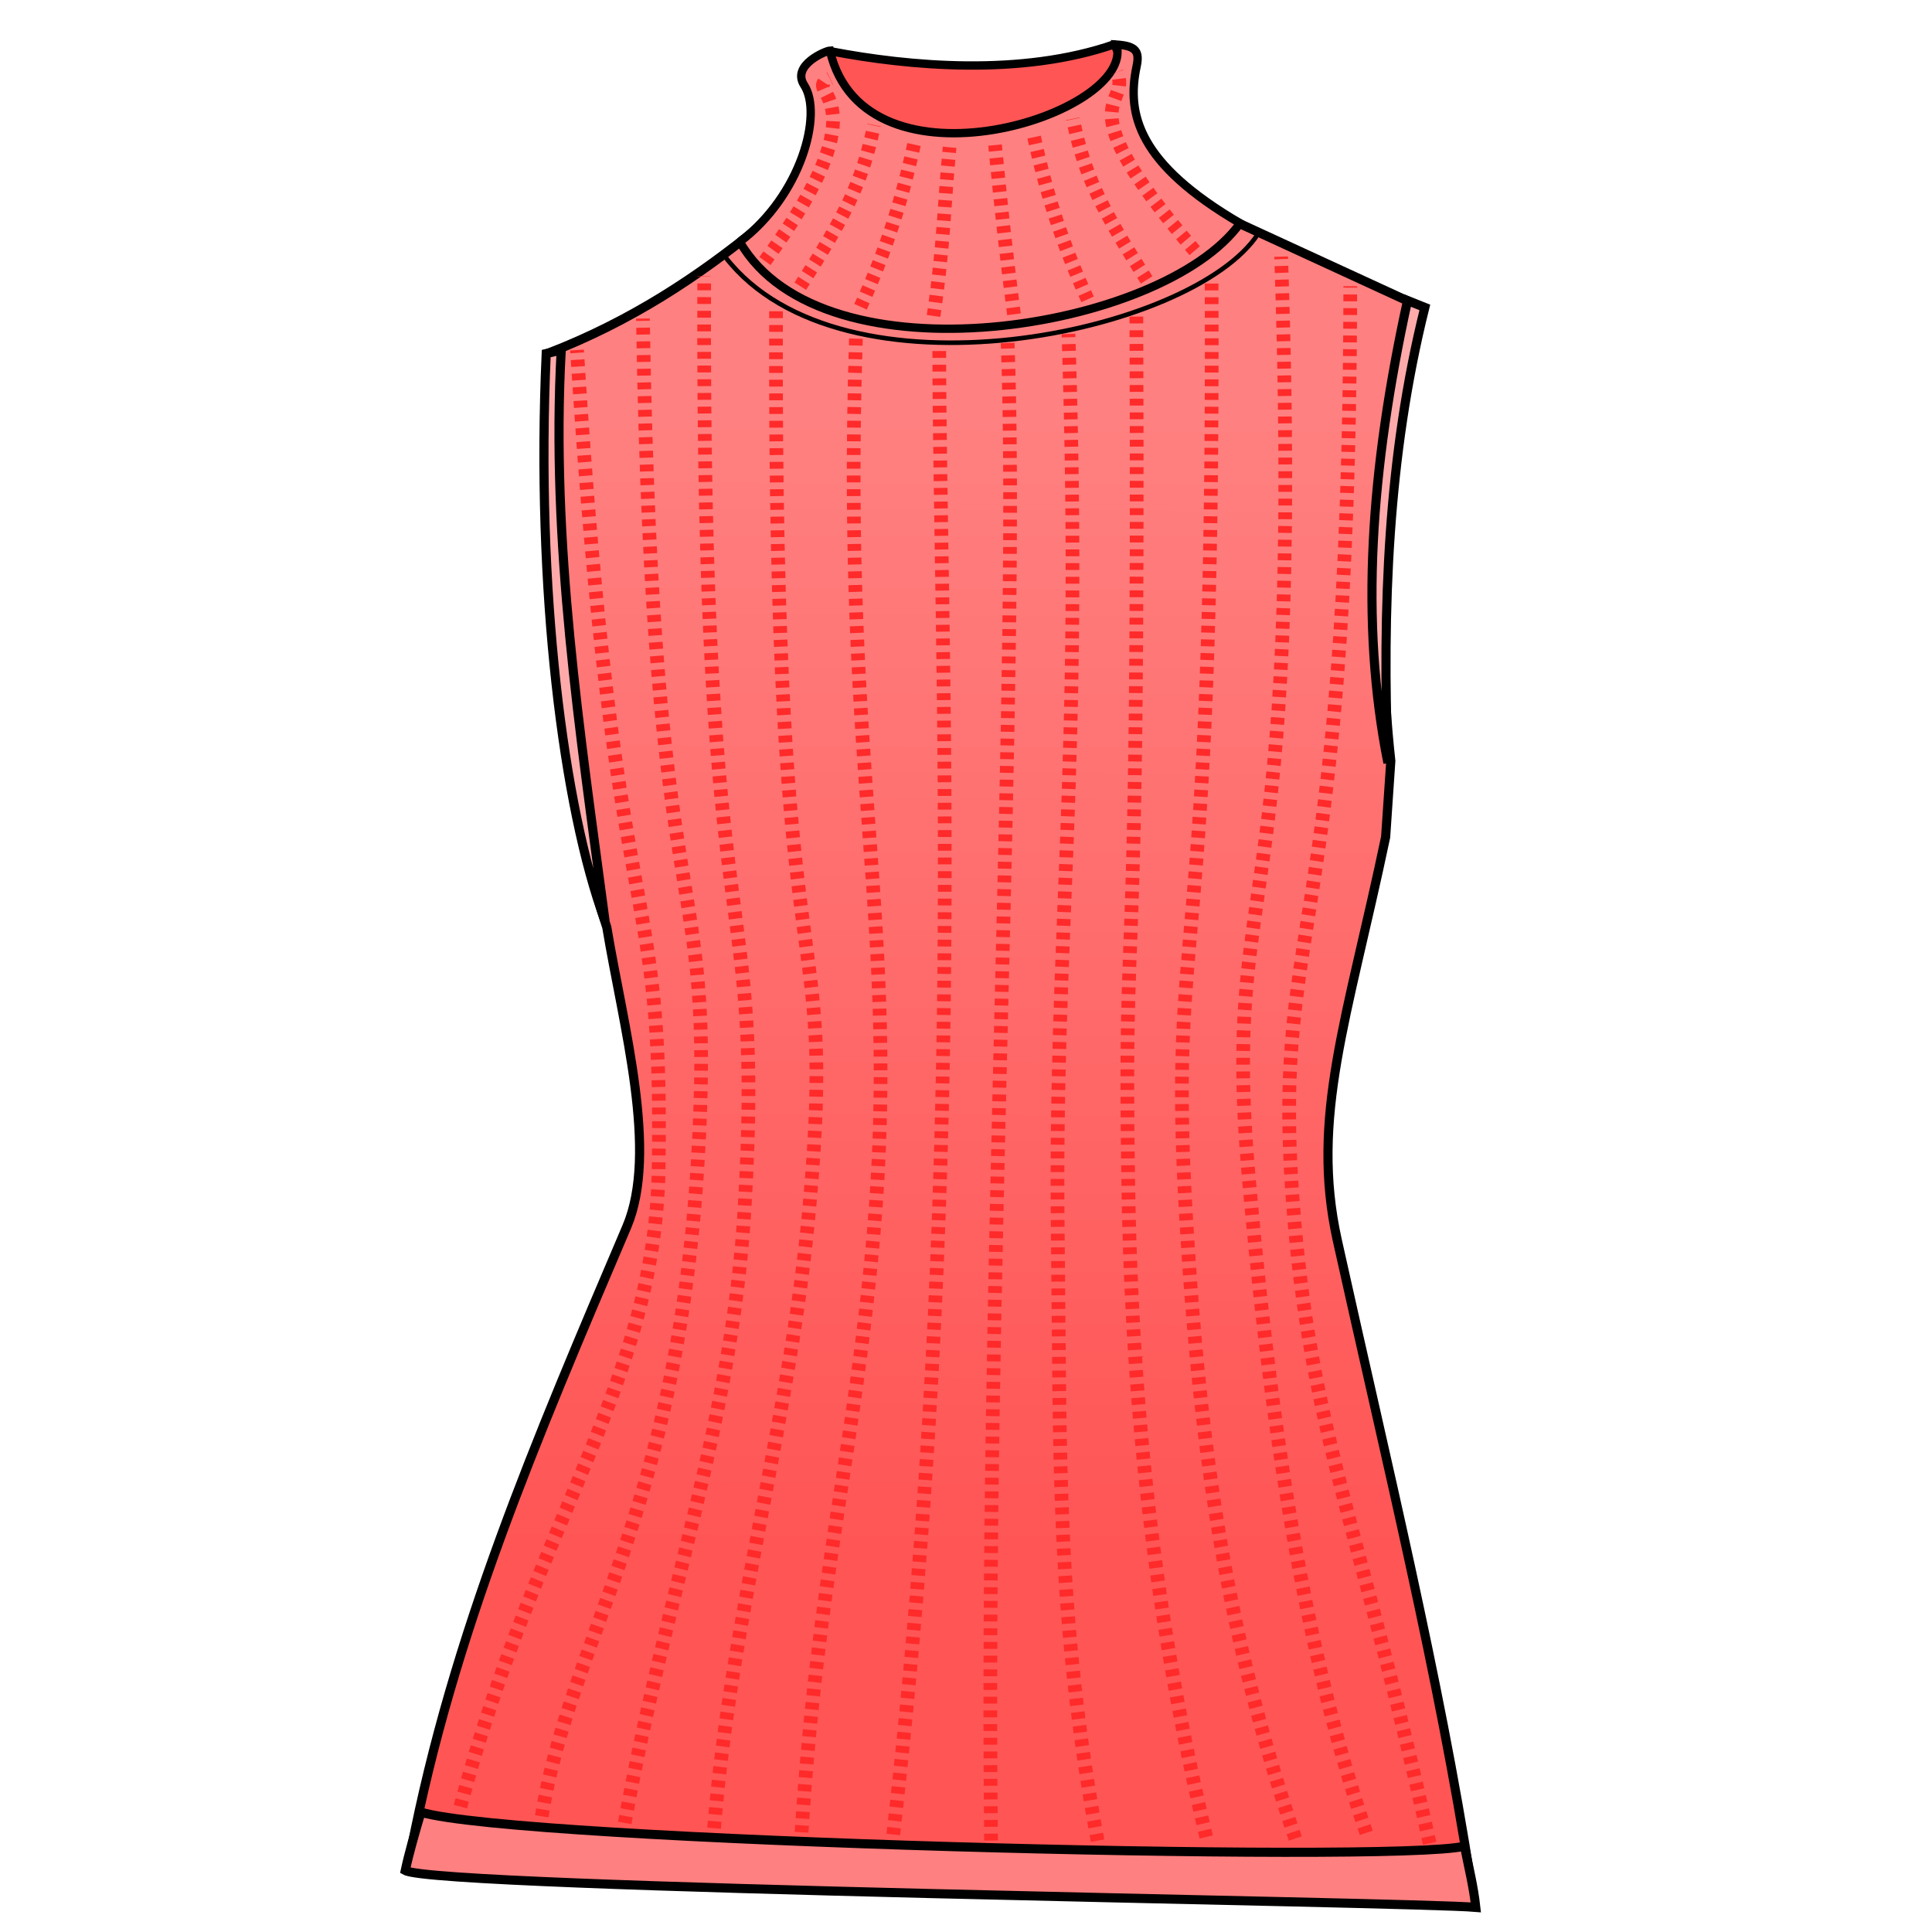 <svg xmlns="http://www.w3.org/2000/svg" xmlns:svg="http://www.w3.org/2000/svg" xmlns:xlink="http://www.w3.org/1999/xlink" id="svg4206" version="1.1" viewBox="0 0 256 256"><style id="style3">svg{cursor:default}</style><defs id="defs4208"><linearGradient id="innoGrad1"><stop id="stop4464" offset="0" style="stop-color:#f55;stop-opacity:1"/><stop style="stop-color:#ff8080;stop-opacity:1" id="stop4458" offset="1"/></linearGradient><linearGradient id="linearGradient4460" x1="-192.905" x2="-192.444" y1="200.104" y2="76.27" gradientTransform="matrix(1.21,0,0,1.21,361.293,-36.942)" gradientUnits="userSpaceOnUse" xlink:href="#innoGrad1"/></defs><g id="layer4"><path style="fill:url(#linearGradient4460);fill-opacity:1;fill-rule:evenodd;stroke:#000;stroke-width:1.21px;stroke-linecap:butt;stroke-linejoin:miter;stroke-opacity:1" id="path4331" d="m 54.472,245.161 c 50.962,-1.43 94.255,2.449 140.446,4.321 -4.251,-27.372 -11.141,-55.493 -17.718,-85.132 -3.609,-16.266 1.335,-29.309 6.404,-53.433 l 0.685,-10.092 c -2.225,-20.196 -0.523,-40.278 4.147,-60.068 l -27.225,-12.532 -60.5,1.729 c -8.134,6.671 -17.114,12.617 -28.089,16.854 -0.152,15.404 -0.092,31.054 2.161,49.264 1.61,8.865 2.512,17.554 5.618,26.793 2.173,13.071 6.877,29.768 2.641,39.709 -12.117,28.434 -23.047,54.042 -28.569,82.587 z"/><path style="fill:#f55;fill-rule:evenodd;stroke:#000;stroke-width:1.104;stroke-linecap:butt;stroke-linejoin:round;stroke-miterlimit:4;stroke-dasharray:none;stroke-opacity:1" id="path4401-4" d="m 110.105,6.799 c 10.34,1.976 25.204,3.342 37.517,-0.92 11.04,20.348 -44.004,21.401 -37.517,0.92 z"/><path style="fill:#ff8080;fill-rule:evenodd;stroke:#000;stroke-width:1.103px;stroke-linecap:butt;stroke-linejoin:miter;stroke-opacity:1" id="path4365-3" d="M 98.03,32.036 C 108.979,51.091 154.082,43.849 164.316,29.582 150.873,21.714 149.248,15.186 150.605,8.798 c 0.427,-2.01 -0.089,-2.717 -2.666,-2.895 2.647,9.212 -33.366,20.65 -37.972,0.802 -0.531,0.026 -5.141,1.926 -3.414,4.573 2.506,3.842 -0.41,14.638 -8.522,20.759 z"/><path style="fill:#ff8080;fill-rule:evenodd;stroke:#000;stroke-width:1.21px;stroke-linecap:butt;stroke-linejoin:miter;stroke-opacity:1" id="path4367-6-3" d="m 55.78,240.123 c -0.824,2.793 -1.579,5.396 -2.08,7.729 4.157,2.347 133.461,4.15 141.85,4.881 -0.306,-2.803 -0.897,-5.077 -1.491,-8.101 -9.796,2.305 -125.553,-0.663 -138.279,-4.509 z"/><path style="fill:#faa;fill-rule:evenodd;stroke:#000;stroke-width:1.21px;stroke-linecap:butt;stroke-linejoin:miter;stroke-opacity:1" id="path4450" d="M 80.168,122.019 C 76.843,96.925 72.974,71.877 74.362,46.39 l -1.986,0.458 c -1.403,31.19 2.269,60.257 7.792,75.171 z"/><path style="fill:#faa;fill-rule:evenodd;stroke:#000;stroke-width:1.21px;stroke-linecap:butt;stroke-linejoin:miter;stroke-opacity:1" id="path4452" d="m 183.909,101.087 c -3.741,-18.743 -2.304,-38.871 2.597,-61.267 l 2.292,0.917 c -4.907,19.649 -5.657,39.891 -4.889,60.35 z"/><path style="fill:none;fill-rule:evenodd;stroke:#ff2a2a;stroke-width:1.815;stroke-linecap:butt;stroke-linejoin:miter;stroke-miterlimit:4;stroke-dasharray:.907,.907;stroke-dashoffset:0;stroke-opacity:1" id="path4672-28-2-1-9" d="m 101.364,34.581 c 16.549,-22.463 4.425,-22.254 8.618,-24.178"/><path style="fill:none;fill-rule:evenodd;stroke:#000;stroke-width:.605;stroke-linecap:butt;stroke-linejoin:miter;stroke-miterlimit:4;stroke-dasharray:none;stroke-opacity:1" id="path4491" d="M 96.134,34.091 C 111.566,53.969 158.094,44.273 166.721,30.959"/><path style="fill:none;fill-rule:evenodd;stroke:#ff2a2a;stroke-width:1.815;stroke-linecap:butt;stroke-linejoin:miter;stroke-miterlimit:4;stroke-dasharray:.907,.907;stroke-dashoffset:0;stroke-opacity:1" id="path4672-28-2-1-9-3" d="m 106.048,37.92 c 5.8,-9.12 8.236,-13.688 9.764,-21.351"/><path style="fill:none;fill-rule:evenodd;stroke:#ff2a2a;stroke-width:1.815;stroke-linecap:butt;stroke-linejoin:miter;stroke-miterlimit:4;stroke-dasharray:.907,.907;stroke-dashoffset:0;stroke-opacity:1" id="path4672-28-2-1-9-3-1" d="m 114.026,40.646 c 3.455,-7.615 5.514,-14.165 7.167,-21.886"/><path style="fill:none;fill-rule:evenodd;stroke:#ff2a2a;stroke-width:1.815;stroke-linecap:butt;stroke-linejoin:miter;stroke-miterlimit:4;stroke-dasharray:.907,.907;stroke-dashoffset:0;stroke-opacity:1" id="path4672-28-2-1-9-3-1-3" d="m 123.702,41.864 c 1.404,-9.603 1.361,-14.586 2.125,-22.345"/><path style="fill:none;fill-rule:evenodd;stroke:#ff2a2a;stroke-width:1.815;stroke-linecap:butt;stroke-linejoin:miter;stroke-miterlimit:4;stroke-dasharray:.907,.907;stroke-dashoffset:0;stroke-opacity:1" id="path4672-28-2-1-9-9" d="M 158.298,33.215 C 140.641,12.6 150.079,14.319 147.999,9.572"/><path style="fill:none;fill-rule:evenodd;stroke:#ff2a2a;stroke-width:1.815;stroke-linecap:butt;stroke-linejoin:miter;stroke-miterlimit:4;stroke-dasharray:.907,.907;stroke-dashoffset:0;stroke-opacity:1" id="path4672-28-2-1-9-3-7" d="M 151.934,37.089 C 146.134,27.969 143.698,23.401 142.169,15.738"/><path style="fill:none;fill-rule:evenodd;stroke:#ff2a2a;stroke-width:1.815;stroke-linecap:butt;stroke-linejoin:miter;stroke-miterlimit:4;stroke-dasharray:.907,.907;stroke-dashoffset:0;stroke-opacity:1" id="path4672-28-2-1-9-3-1-5" d="m 144.108,39.662 c -3.455,-7.615 -5.514,-14.165 -7.167,-21.886"/><path style="fill:none;fill-rule:evenodd;stroke:#ff2a2a;stroke-width:1.815;stroke-linecap:butt;stroke-linejoin:miter;stroke-miterlimit:4;stroke-dasharray:.907,.907;stroke-dashoffset:0;stroke-opacity:1" id="path4672-28-2-1-9-3-1-3-1" d="m 134.356,41.644 c -1.252,-9.679 -1.743,-14.662 -2.507,-22.421"/><path style="fill:none;fill-rule:evenodd;stroke:#ff2a2a;stroke-width:1.815;stroke-linecap:butt;stroke-linejoin:miter;stroke-miterlimit:4;stroke-dasharray:.907,.907;stroke-dashoffset:0;stroke-opacity:1" id="path4403-6-0-07-3-1-42" d="M 61.015,239.386 C 70.995,201.472 86.791,183.326 87.273,154.938 87.963,114.251 81.476,126.857 76.458,46.384"/><path style="fill:none;fill-rule:evenodd;stroke:#ff2a2a;stroke-width:1.815;stroke-linecap:butt;stroke-linejoin:miter;stroke-miterlimit:4;stroke-dasharray:.907,.907;stroke-dashoffset:0;stroke-opacity:1" id="path4403-6-0-07-3-1-42-4" d="M 71.783,240.664 C 75.522,217.249 89.676,200.641 92.46,153.87 94.905,112.793 86.537,126.786 85.192,42.208"/><path style="fill:none;fill-rule:evenodd;stroke:#ff2a2a;stroke-width:1.815;stroke-linecap:butt;stroke-linejoin:miter;stroke-miterlimit:4;stroke-dasharray:.907,.907;stroke-dashoffset:0;stroke-opacity:1" id="path4403-6-0-07-3-1-42-1" d="M 82.784,241.545 C 88.305,210.769 96.968,188.537 98.655,160.195 101.331,115.23 92.926,130.692 93.31,36.607"/><path style="fill:none;fill-rule:evenodd;stroke:#ff2a2a;stroke-width:1.815;stroke-linecap:butt;stroke-linejoin:miter;stroke-miterlimit:4;stroke-dasharray:.907,.907;stroke-dashoffset:0;stroke-opacity:1" id="path4403-6-0-07-3-1-42-4-7" d="m 94.621,242.238 c 2.387,-29.074 10.188,-54.452 12.667,-82.736 3.593,-40.993 -4.843,-21.733 -4.459,-118.627"/><path style="fill:none;fill-rule:evenodd;stroke:#ff2a2a;stroke-width:1.815;stroke-linecap:butt;stroke-linejoin:miter;stroke-miterlimit:4;stroke-dasharray:.907,.907;stroke-dashoffset:0;stroke-opacity:1" id="path4403-6-0-07-3-1-42-8" d="m 106.214,242.778 c 2.171,-33.911 7.032,-50.626 9.511,-78.91 3.593,-40.993 -4.205,-60.863 -2.309,-119.081"/><path style="fill:none;fill-rule:evenodd;stroke:#ff2a2a;stroke-width:1.815;stroke-linecap:butt;stroke-linejoin:miter;stroke-miterlimit:4;stroke-dasharray:.907,.907;stroke-dashoffset:0;stroke-opacity:1" id="path4403-6-0-07-3-1-42-4-8" d="m 118.363,243.076 c 9.875,-86.94 6.143,-155.393 6.089,-197.112"/><path style="fill:none;fill-rule:evenodd;stroke:#ff2a2a;stroke-width:1.815;stroke-linecap:butt;stroke-linejoin:miter;stroke-miterlimit:4;stroke-dasharray:.907,.907;stroke-dashoffset:0;stroke-opacity:1" id="path4403-6-0-07-3-1-42-2" d="m 189.43,244.239 c -8.978,-40.932 -15.4,-53.715 -17.879,-81.999 -3.593,-40.993 7.239,-34.827 7.369,-124.314"/><path style="fill:none;fill-rule:evenodd;stroke:#ff2a2a;stroke-width:1.815;stroke-linecap:butt;stroke-linejoin:miter;stroke-miterlimit:4;stroke-dasharray:.907,.907;stroke-dashoffset:0;stroke-opacity:1" id="path4403-6-0-07-3-1-42-4-76" d="m 181.035,242.856 c -8.978,-26.239 -13.108,-58.748 -15.587,-87.032 -3.593,-40.993 7.392,-31.739 4.307,-121.817"/><path style="fill:none;fill-rule:evenodd;stroke:#ff2a2a;stroke-width:1.815;stroke-linecap:butt;stroke-linejoin:miter;stroke-miterlimit:4;stroke-dasharray:.907,.907;stroke-dashoffset:0;stroke-opacity:1" id="path4403-6-0-07-3-1-42-1-7" d="m 171.631,243.611 c -8.978,-26.671 -12.591,-50.465 -14.459,-82.11 -2.425,-41.078 3.756,-29.93 3.373,-124.015"/><path style="fill:none;fill-rule:evenodd;stroke:#ff2a2a;stroke-width:1.815;stroke-linecap:butt;stroke-linejoin:miter;stroke-miterlimit:4;stroke-dasharray:.907,.907;stroke-dashoffset:0;stroke-opacity:1" id="path4403-6-0-07-3-1-42-4-7-0" d="m 159.831,243.403 c -6.601,-27.752 -9.83,-55.934 -10.323,-86.052 -0.673,-41.144 1.449,-18.598 1.065,-115.493"/><path style="fill:none;fill-rule:evenodd;stroke:#ff2a2a;stroke-width:1.815;stroke-linecap:butt;stroke-linejoin:miter;stroke-miterlimit:4;stroke-dasharray:.907,.907;stroke-dashoffset:0;stroke-opacity:1" id="path4403-6-0-07-3-1-42-8-5" d="m 145.43,243.895 c -5.521,-30.128 -4.923,-51.301 -5.264,-79.89 -0.49,-41.147 3.309,-61.533 1.413,-119.751"/><path style="fill:none;fill-rule:evenodd;stroke:#ff2a2a;stroke-width:1.815;stroke-linecap:butt;stroke-linejoin:miter;stroke-miterlimit:4;stroke-dasharray:.907,.907;stroke-dashoffset:0;stroke-opacity:1" id="path4403-6-0-07-3-1-42-4-8-0" d="m 131.32,243.876 c -0.807,-72.873 3.759,-156.723 2.199,-198.423"/></g></svg>